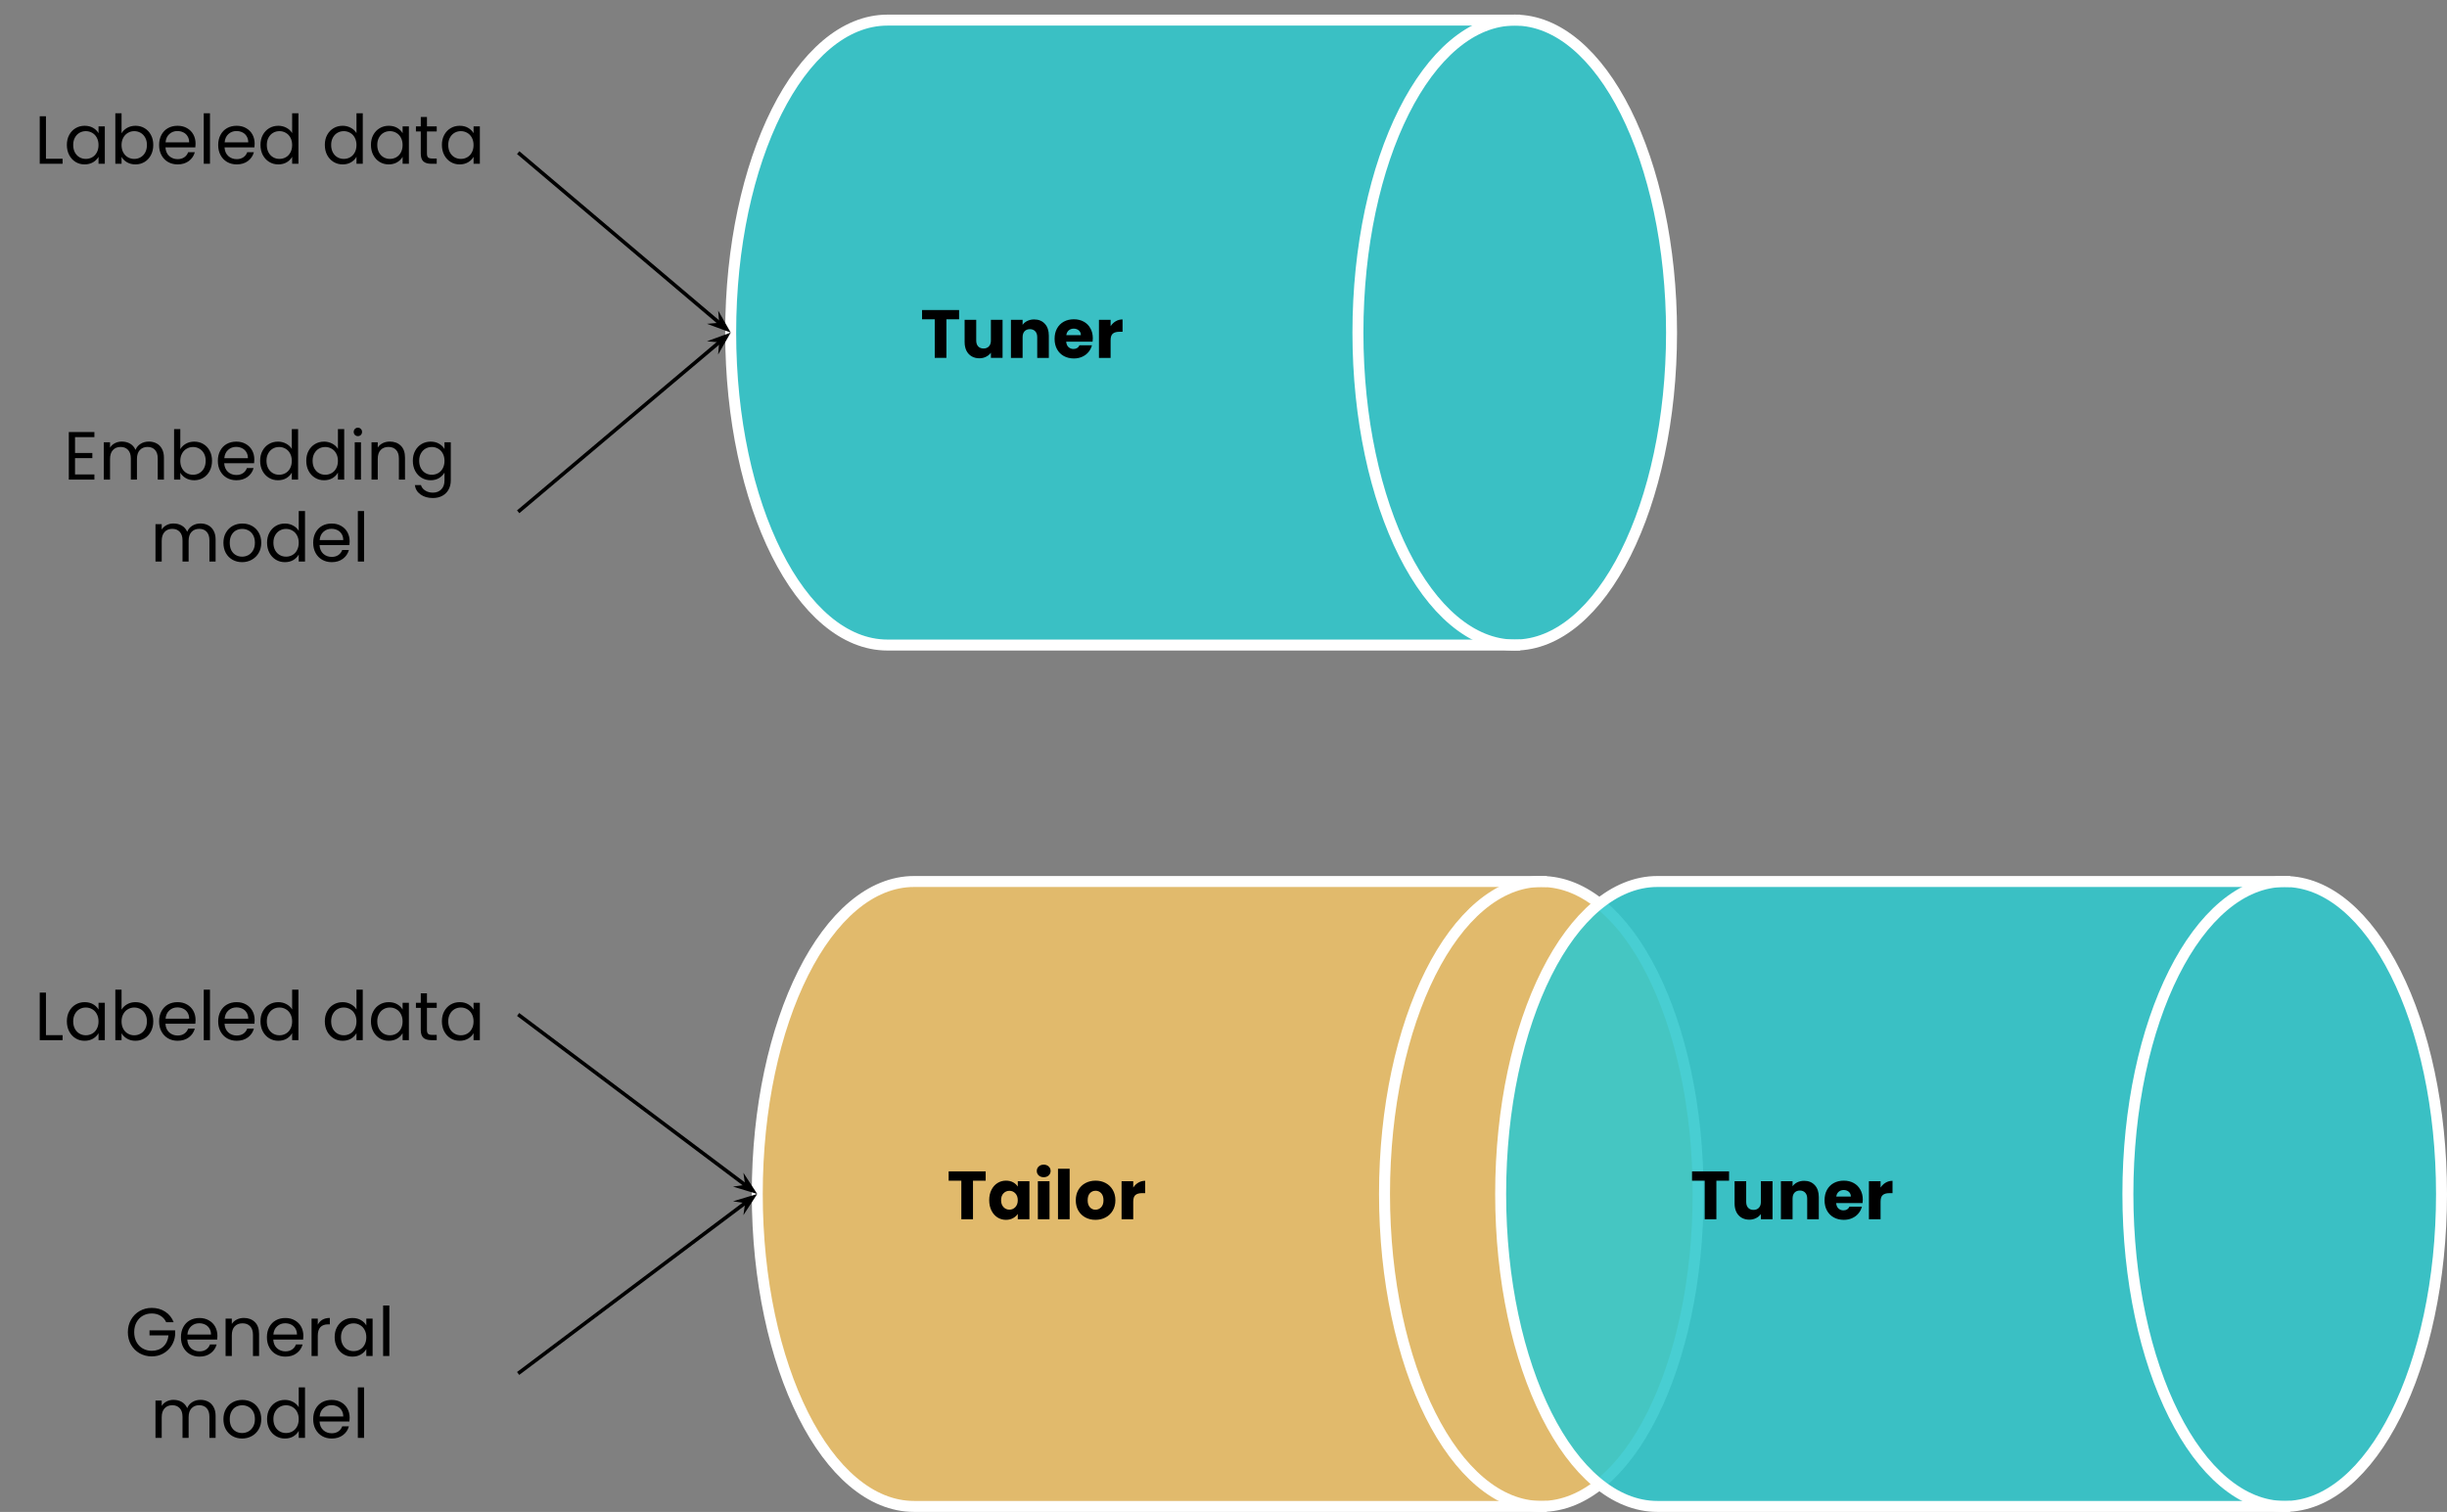 <?xml version="1.0" encoding="UTF-8" standalone="no"?>
<svg
   xmlns:dc="http://purl.org/dc/elements/1.1/"
   xmlns:cc="http://creativecommons.org/ns#"
   xmlns:rdf="http://www.w3.org/1999/02/22-rdf-syntax-ns#"
   xmlns:svg="http://www.w3.org/2000/svg"
   xmlns="http://www.w3.org/2000/svg"
   xmlns:sodipodi="http://sodipodi.sourceforge.net/DTD/sodipodi-0.dtd"
   xmlns:inkscape="http://www.inkscape.org/namespaces/inkscape"
   version="1.1"
   viewBox="0 0 669.115 413.489"
   stroke-miterlimit="10"
   id="svg213"
   sodipodi:docname="two-usecases.svg"
   width="669.115"
   height="413.49"
   style="fill:none;stroke:none;stroke-linecap:square;stroke-miterlimit:10"
   inkscape:version="0.92.5 (2060ec1f9f, 2020-04-08)">
  <rect x="0" y="0" width="669.115" height="413.489" fill="#808080" stroke="none"/>
  <defs
     id="defs217" />
  <sodipodi:namedview
     pagecolor="#ffffff"
     bordercolor="#666666"
     borderopacity="1"
     objecttolerance="10"
     gridtolerance="10"
     guidetolerance="10"
     inkscape:pageopacity="0"
     inkscape:pageshadow="2"
     inkscape:window-width="1848"
     inkscape:window-height="1016"
     id="namedview215"
     showgrid="false"
     inkscape:zoom="0.9071131"
     inkscape:cx="199.55566"
     inkscape:cy="6.1622767"
     inkscape:window-x="72"
     inkscape:window-y="27"
     inkscape:window-maximized="1"
     inkscape:current-layer="g211" />
  <clipPath
     id="p.0">
    <path
       d="M 0,0 H 814.961 V 1040.664 H 0 Z"
       id="path2"
       inkscape:connector-curvature="0"
       style="clip-rule:nonzero" />
  </clipPath>
  <g
     clip-path="url(#p.0)"
     id="g211"
     transform="translate(-10.657,-5.333)">
    <path
       d="M 0,0 H 814.961 V 1040.664 H 0 Z"
       id="path5"
       inkscape:connector-curvature="0"
       style="fill:#000000;fill-opacity:0;fill-rule:evenodd" />
    <path
       d="m 260.606,246.412 h 171.515 c 23.681,0 42.879,38.26 42.879,85.455 0,47.196 -19.198,85.455 -42.879,85.455 H 260.606 v 0 c -23.681,0 -42.879,-38.26 -42.879,-85.455 0,-47.196 19.198,-85.455 42.879,-85.455 z"
       id="path11"
       inkscape:connector-curvature="0"
       style="fill:#ffcc66;fill-opacity:0.76;fill-rule:evenodd" />
    <path
       d="m 432.121,417.322 c -23.681,0 -42.879,-38.26 -42.879,-85.455 0,-47.196 19.198,-85.455 42.879,-85.455"
       id="path13"
       inkscape:connector-curvature="0"
       style="fill:#000000;fill-opacity:0;fill-rule:evenodd" />
    <path
       d="m 260.606,246.412 h 171.515 c 23.681,0 42.879,38.26 42.879,85.455 0,47.196 -19.198,85.455 -42.879,85.455 H 260.606 v 0 c -23.681,0 -42.879,-38.26 -42.879,-85.455 0,-47.196 19.198,-85.455 42.879,-85.455 z"
       id="path15"
       inkscape:connector-curvature="0"
       style="fill:#000000;fill-opacity:0;fill-rule:evenodd" />
    <path
       d="m 432.121,417.322 c -23.681,0 -42.879,-38.26 -42.879,-85.455 0,-47.196 19.198,-85.455 42.879,-85.455"
       id="path17"
       inkscape:connector-curvature="0"
       style="fill-rule:evenodd;stroke:#ffffff;stroke-width:3;stroke-linecap:butt;stroke-linejoin:round" />
    <path
       d="m 260.606,246.412 h 171.515 c 23.681,0 42.879,38.26 42.879,85.455 0,47.196 -19.198,85.455 -42.879,85.455 H 260.606 v 0 c -23.681,0 -42.879,-38.26 -42.879,-85.455 0,-47.196 19.198,-85.455 42.879,-85.455 z"
       id="path19"
       inkscape:connector-curvature="0"
       style="fill-rule:evenodd;stroke:#ffffff;stroke-width:3;stroke-linecap:butt;stroke-linejoin:round" />
    <path
       d="m 280.184,325.693 v 2.547 h -3.469 v 10.547 h -3.188 V 328.24 H 270.059 v -2.547 z m 0.963,7.875 q 0,-1.609 0.609,-2.812 0.609,-1.219 1.656,-1.875 1.047,-0.656 2.328,-0.656 1.109,0 1.938,0.453 0.828,0.453 1.281,1.172 v -1.469 h 3.188 v 10.406 h -3.188 v -1.469 q -0.469,0.719 -1.312,1.172 -0.828,0.453 -1.922,0.453 -1.266,0 -2.312,-0.656 -1.047,-0.672 -1.656,-1.891 -0.609,-1.234 -0.609,-2.828 z m 7.812,0.016 q 0,-1.203 -0.672,-1.891 -0.656,-0.688 -1.609,-0.688 -0.953,0 -1.625,0.688 -0.656,0.672 -0.656,1.875 0,1.188 0.656,1.891 0.672,0.703 1.625,0.703 0.953,0 1.609,-0.688 0.672,-0.703 0.672,-1.891 z m 7.105,-6.297 q -0.844,0 -1.375,-0.484 -0.531,-0.5 -0.531,-1.219 0,-0.75 0.531,-1.234 0.531,-0.5 1.375,-0.5 0.812,0 1.344,0.5 0.531,0.484 0.531,1.234 0,0.719 -0.531,1.219 -0.531,0.484 -1.344,0.484 z m 1.578,1.094 v 10.406 h -3.188 v -10.406 z m 5.504,-3.406 v 13.812 h -3.188 v -13.812 z m 7.05,13.969 q -1.531,0 -2.75,-0.656 -1.219,-0.656 -1.922,-1.859 -0.703,-1.219 -0.703,-2.844 0,-1.609 0.703,-2.828 0.719,-1.219 1.953,-1.875 1.234,-0.656 2.766,-0.656 1.531,0 2.75,0.656 1.234,0.656 1.938,1.875 0.719,1.219 0.719,2.828 0,1.609 -0.719,2.828 -0.719,1.219 -1.969,1.875 -1.234,0.656 -2.766,0.656 z m 0,-2.766 q 0.922,0 1.562,-0.672 0.641,-0.672 0.641,-1.922 0,-1.25 -0.625,-1.922 -0.625,-0.672 -1.531,-0.672 -0.938,0 -1.562,0.672 -0.609,0.656 -0.609,1.922 0,1.25 0.609,1.922 0.609,0.672 1.516,0.672 z m 10.337,-6.062 q 0.562,-0.859 1.391,-1.344 0.844,-0.5 1.875,-0.5 v 3.375 h -0.875 q -1.188,0 -1.797,0.516 -0.594,0.5 -0.594,1.797 v 4.828 h -3.188 v -10.406 h 3.188 z"
       id="path21"
       inkscape:connector-curvature="0"
       style="fill:#000000;fill-rule:nonzero" />
    <path
       d="m 463.879,246.412 h 171.515 c 23.681,0 42.879,38.26 42.879,85.455 0,47.196 -19.198,85.455 -42.879,85.455 H 463.879 v 0 c -23.681,0 -42.879,-38.26 -42.879,-85.455 0,-47.196 19.198,-85.455 42.879,-85.455 z"
       id="path23"
       inkscape:connector-curvature="0"
       style="fill:#32c8cd;fill-opacity:0.888;fill-rule:evenodd" />
    <path
       d="m 635.394,417.322 c -23.681,0 -42.879,-38.26 -42.879,-85.455 0,-47.196 19.198,-85.455 42.879,-85.455"
       id="path25"
       inkscape:connector-curvature="0"
       style="fill:#000000;fill-opacity:0;fill-rule:evenodd" />
    <path
       d="m 463.879,246.412 h 171.515 c 23.681,0 42.879,38.26 42.879,85.455 0,47.196 -19.198,85.455 -42.879,85.455 H 463.879 v 0 c -23.681,0 -42.879,-38.26 -42.879,-85.455 0,-47.196 19.198,-85.455 42.879,-85.455 z"
       id="path27"
       inkscape:connector-curvature="0"
       style="fill:#000000;fill-opacity:0;fill-rule:evenodd" />
    <path
       d="m 635.394,417.322 c -23.681,0 -42.879,-38.26 -42.879,-85.455 0,-47.196 19.198,-85.455 42.879,-85.455"
       id="path29"
       inkscape:connector-curvature="0"
       style="fill-rule:evenodd;stroke:#ffffff;stroke-width:3;stroke-linecap:butt;stroke-linejoin:round" />
    <path
       d="m 463.879,246.412 h 171.515 c 23.681,0 42.879,38.26 42.879,85.455 0,47.196 -19.198,85.455 -42.879,85.455 H 463.879 v 0 c -23.681,0 -42.879,-38.26 -42.879,-85.455 0,-47.196 19.198,-85.455 42.879,-85.455 z"
       id="path31"
       inkscape:connector-curvature="0"
       style="fill-rule:evenodd;stroke:#ffffff;stroke-width:3;stroke-linecap:butt;stroke-linejoin:round" />
    <path
       d="m 483.457,325.693 v 2.547 h -3.469 v 10.547 h -3.188 V 328.24 h -3.469 v -2.547 z m 11.885,2.688 v 10.406 h -3.188 v -1.422 q -0.484,0.688 -1.328,1.109 -0.828,0.422 -1.828,0.422 -1.188,0 -2.109,-0.531 -0.906,-0.531 -1.422,-1.531 -0.5,-1.016 -0.5,-2.375 v -6.078 h 3.172 v 5.656 q 0,1.031 0.531,1.609 0.547,0.578 1.469,0.578 0.922,0 1.469,-0.578 0.547,-0.578 0.547,-1.609 v -5.656 z m 8.637,-0.109 q 1.828,0 2.922,1.188 1.094,1.172 1.094,3.25 v 6.078 h -3.172 v -5.656 q 0,-1.047 -0.547,-1.625 -0.547,-0.578 -1.453,-0.578 -0.922,0 -1.469,0.578 -0.531,0.578 -0.531,1.625 v 5.656 h -3.188 v -10.406 h 3.188 v 1.375 q 0.484,-0.688 1.297,-1.078 0.828,-0.406 1.859,-0.406 z m 16.043,5.141 q 0,0.453 -0.062,0.938 h -7.219 q 0.078,0.969 0.625,1.484 0.562,0.516 1.359,0.516 1.188,0 1.656,-1.016 h 3.406 q -0.266,1.031 -0.953,1.859 -0.672,0.812 -1.703,1.281 -1.031,0.469 -2.297,0.469 -1.531,0 -2.734,-0.656 -1.188,-0.656 -1.859,-1.859 -0.672,-1.219 -0.672,-2.844 0,-1.625 0.656,-2.828 0.672,-1.219 1.859,-1.875 1.203,-0.656 2.75,-0.656 1.516,0 2.688,0.641 1.172,0.625 1.828,1.812 0.672,1.172 0.672,2.734 z m -3.266,-0.844 q 0,-0.812 -0.562,-1.297 -0.562,-0.484 -1.391,-0.484 -0.812,0 -1.359,0.469 -0.547,0.453 -0.672,1.312 z m 8.133,-2.453 q 0.562,-0.859 1.391,-1.344 0.844,-0.5 1.875,-0.5 v 3.375 h -0.875 q -1.188,0 -1.797,0.516 -0.594,0.5 -0.594,1.797 v 4.828 h -3.188 v -10.406 h 3.188 z"
       id="path33"
       inkscape:connector-curvature="0"
       style="fill:#000000;fill-rule:nonzero" />
    <path
       d="m 253.336,10.833 h 171.515 c 23.681,0 42.879,38.26 42.879,85.455 0,47.196 -19.197,85.455 -42.879,85.455 h -171.515 v 0 c -23.681,0 -42.879,-38.26 -42.879,-85.455 0,-47.196 19.198,-85.455 42.879,-85.455 z"
       id="path65"
       inkscape:connector-curvature="0"
       style="fill:#32c8cd;fill-opacity:0.888;fill-rule:evenodd" />
    <path
       d="m 424.851,181.744 c -23.681,0 -42.879,-38.26 -42.879,-85.455 0,-47.196 19.197,-85.455 42.879,-85.455"
       id="path67"
       inkscape:connector-curvature="0"
       style="fill:#000000;fill-opacity:0;fill-rule:evenodd" />
    <path
       d="m 253.336,10.833 h 171.515 c 23.681,0 42.879,38.26 42.879,85.455 0,47.196 -19.197,85.455 -42.879,85.455 h -171.515 v 0 c -23.681,0 -42.879,-38.26 -42.879,-85.455 0,-47.196 19.198,-85.455 42.879,-85.455 z"
       id="path69"
       inkscape:connector-curvature="0"
       style="fill:#000000;fill-opacity:0;fill-rule:evenodd" />
    <path
       d="m 424.851,181.744 c -23.681,0 -42.879,-38.26 -42.879,-85.455 0,-47.196 19.197,-85.455 42.879,-85.455"
       id="path71"
       inkscape:connector-curvature="0"
       style="fill-rule:evenodd;stroke:#ffffff;stroke-width:3;stroke-linecap:butt;stroke-linejoin:round" />
    <path
       d="m 253.336,10.833 h 171.515 c 23.681,0 42.879,38.26 42.879,85.455 0,47.196 -19.197,85.455 -42.879,85.455 h -171.515 v 0 c -23.681,0 -42.879,-38.26 -42.879,-85.455 0,-47.196 19.198,-85.455 42.879,-85.455 z"
       id="path73"
       inkscape:connector-curvature="0"
       style="fill-rule:evenodd;stroke:#ffffff;stroke-width:3;stroke-linecap:butt;stroke-linejoin:round" />
    <path
       d="m 272.914,90.115 v 2.547 h -3.469 v 10.547 h -3.188 V 92.661 h -3.469 V 90.115 Z m 11.885,2.688 v 10.406 h -3.188 v -1.422 q -0.484,0.688 -1.328,1.109 -0.828,0.422 -1.828,0.422 -1.188,0 -2.109,-0.531 -0.906,-0.531 -1.422,-1.531 -0.5,-1.016 -0.5,-2.375 V 92.802 h 3.172 v 5.656 q 0,1.031 0.531,1.609 0.547,0.578 1.469,0.578 0.922,0 1.469,-0.578 0.547,-0.578 0.547,-1.609 v -5.656 z m 8.637,-0.109 q 1.828,0 2.922,1.188 1.094,1.172 1.094,3.25 v 6.078 h -3.172 v -5.656 q 0,-1.047 -0.547,-1.625 -0.547,-0.578 -1.453,-0.578 -0.922,0 -1.469,0.578 -0.531,0.578 -0.531,1.625 v 5.656 h -3.188 V 92.802 h 3.188 v 1.375 q 0.484,-0.688 1.297,-1.078 0.828,-0.406 1.859,-0.406 z m 16.043,5.141 q 0,0.453 -0.062,0.938 h -7.219 q 0.078,0.969 0.625,1.484 0.562,0.516 1.359,0.516 1.188,0 1.656,-1.016 h 3.406 q -0.266,1.031 -0.953,1.859 -0.672,0.812 -1.703,1.281 -1.031,0.469 -2.297,0.469 -1.531,0 -2.734,-0.656 -1.188,-0.656 -1.859,-1.859 -0.672,-1.219 -0.672,-2.844 0,-1.625 0.656,-2.828 0.672,-1.219 1.859,-1.875 1.203,-0.656 2.75,-0.656 1.516,0 2.688,0.641 1.172,0.625 1.828,1.812 0.672,1.172 0.672,2.734 z m -3.266,-0.844 q 0,-0.812 -0.562,-1.297 -0.562,-0.484 -1.391,-0.484 -0.812,0 -1.359,0.469 -0.547,0.453 -0.672,1.312 z m 8.133,-2.453 q 0.562,-0.859 1.391,-1.344 0.844,-0.5 1.875,-0.5 v 3.375 h -0.875 q -1.188,0 -1.797,0.516 -0.594,0.5 -0.594,1.797 v 4.828 h -3.188 V 92.802 h 3.188 z"
       id="path75"
       inkscape:connector-curvature="0"
       style="fill:#000000;fill-rule:nonzero" />
    <path
       d="M 10.657,6.834 H 152.736 V 79.968 H 10.657 Z"
       id="path77"
       inkscape:connector-curvature="0"
       style="fill:#000000;fill-opacity:0;fill-rule:evenodd" />
    <path
       d="m 23.225,48.746 h 4.547 v 1.375 h -6.25 v -13 h 1.703 z m 5.716,-3.781 q 0,-1.562 0.641,-2.734 0.641,-1.188 1.75,-1.844 1.109,-0.656 2.469,-0.656 1.344,0 2.328,0.578 0.984,0.578 1.469,1.453 V 39.902 h 1.719 v 10.219 h -1.719 v -1.906 q -0.5,0.906 -1.5,1.5 -1,0.578 -2.312,0.578 -1.375,0 -2.469,-0.672 -1.094,-0.672 -1.734,-1.875 -0.641,-1.219 -0.641,-2.781 z m 8.656,0.031 q 0,-1.156 -0.469,-2.016 -0.453,-0.859 -1.25,-1.312 -0.797,-0.469 -1.75,-0.469 -0.953,0 -1.734,0.453 -0.781,0.453 -1.25,1.312 -0.469,0.844 -0.469,2 0,1.188 0.469,2.062 0.469,0.859 1.25,1.312 0.781,0.453 1.734,0.453 0.953,0 1.75,-0.453 0.797,-0.453 1.25,-1.312 0.469,-0.875 0.469,-2.031 z m 6.299,-3.203 q 0.516,-0.906 1.516,-1.484 1.016,-0.578 2.297,-0.578 1.391,0 2.484,0.656 1.109,0.656 1.734,1.844 0.641,1.172 0.641,2.734 0,1.562 -0.641,2.781 -0.625,1.203 -1.734,1.875 -1.109,0.672 -2.484,0.672 -1.312,0 -2.312,-0.578 -1,-0.578 -1.5,-1.484 V 50.121 H 42.193 v -13.812 h 1.703 z m 6.938,3.172 q 0,-1.156 -0.469,-2 -0.469,-0.859 -1.266,-1.312 -0.781,-0.453 -1.734,-0.453 -0.938,0 -1.734,0.469 -0.797,0.453 -1.266,1.328 -0.469,0.859 -0.469,2 0,1.156 0.469,2.031 0.469,0.859 1.266,1.312 0.797,0.453 1.734,0.453 0.953,0 1.734,-0.453 0.797,-0.453 1.266,-1.312 0.469,-0.875 0.469,-2.062 z m 13.299,-0.344 q 0,0.484 -0.062,1.016 h -8.172 q 0.094,1.516 1.031,2.375 0.953,0.844 2.297,0.844 1.094,0 1.828,-0.516 0.75,-0.516 1.047,-1.375 h 1.828 q -0.406,1.484 -1.641,2.406 -1.234,0.922 -3.062,0.922 -1.453,0 -2.609,-0.656 -1.141,-0.656 -1.797,-1.859 -0.656,-1.203 -0.656,-2.781 0,-1.594 0.641,-2.781 0.641,-1.203 1.781,-1.844 1.141,-0.641 2.641,-0.641 1.453,0 2.562,0.641 1.125,0.625 1.734,1.734 0.609,1.109 0.609,2.516 z m -1.75,-0.359 q 0,-0.969 -0.438,-1.672 -0.422,-0.703 -1.172,-1.062 -0.734,-0.359 -1.625,-0.359 -1.281,0 -2.188,0.828 -0.906,0.812 -1.031,2.266 z m 5.692,-7.953 v 13.812 h -1.703 v -13.812 z m 12.214,8.312 q 0,0.484 -0.062,1.016 h -8.172 q 0.094,1.516 1.031,2.375 0.953,0.844 2.297,0.844 1.094,0 1.828,-0.516 0.75,-0.516 1.047,-1.375 h 1.828 q -0.406,1.484 -1.641,2.406 -1.234,0.922 -3.062,0.922 -1.453,0 -2.609,-0.656 -1.141,-0.656 -1.797,-1.859 -0.656,-1.203 -0.656,-2.781 0,-1.594 0.641,-2.781 0.641,-1.203 1.781,-1.844 1.141,-0.641 2.641,-0.641 1.453,0 2.562,0.641 1.125,0.625 1.734,1.734 0.609,1.109 0.609,2.516 z m -1.75,-0.359 q 0,-0.969 -0.438,-1.672 -0.422,-0.703 -1.172,-1.062 -0.734,-0.359 -1.625,-0.359 -1.281,0 -2.188,0.828 -0.906,0.812 -1.031,2.266 z m 3.348,0.703 q 0,-1.562 0.641,-2.734 0.641,-1.188 1.75,-1.844 1.109,-0.656 2.484,-0.656 1.188,0 2.219,0.547 1.031,0.547 1.562,1.453 V 36.309 h 1.719 v 13.812 h -1.719 v -1.922 q -0.5,0.922 -1.484,1.516 -0.984,0.578 -2.312,0.578 -1.359,0 -2.469,-0.672 -1.109,-0.672 -1.75,-1.875 -0.641,-1.219 -0.641,-2.781 z m 8.656,0.031 q 0,-1.156 -0.469,-2.016 -0.453,-0.859 -1.25,-1.312 -0.797,-0.469 -1.75,-0.469 -0.953,0 -1.734,0.453 -0.781,0.453 -1.25,1.312 -0.469,0.844 -0.469,2 0,1.188 0.469,2.062 0.469,0.859 1.25,1.312 0.781,0.453 1.734,0.453 0.953,0 1.75,-0.453 0.797,-0.453 1.25,-1.312 0.469,-0.875 0.469,-2.031 z m 8.937,-0.031 q 0,-1.562 0.641,-2.734 0.641,-1.188 1.75,-1.844 1.109,-0.656 2.484,-0.656 1.188,0 2.219,0.547 1.031,0.547 1.562,1.453 V 36.309 h 1.719 v 13.812 h -1.719 v -1.922 q -0.5,0.922 -1.484,1.516 -0.984,0.578 -2.312,0.578 -1.359,0 -2.469,-0.672 -1.109,-0.672 -1.75,-1.875 -0.641,-1.219 -0.641,-2.781 z m 8.656,0.031 q 0,-1.156 -0.469,-2.016 -0.453,-0.859 -1.25,-1.312 -0.797,-0.469 -1.75,-0.469 -0.953,0 -1.734,0.453 -0.781,0.453 -1.25,1.312 -0.469,0.844 -0.469,2 0,1.188 0.469,2.062 0.469,0.859 1.25,1.312 0.781,0.453 1.734,0.453 0.953,0 1.75,-0.453 0.797,-0.453 1.25,-1.312 0.469,-0.875 0.469,-2.031 z m 3.955,-0.031 q 0,-1.562 0.641,-2.734 0.641,-1.188 1.75,-1.844 1.109,-0.656 2.469,-0.656 1.344,0 2.328,0.578 0.984,0.578 1.469,1.453 V 39.902 h 1.719 v 10.219 h -1.719 v -1.906 q -0.5,0.906 -1.5,1.5 -1,0.578 -2.312,0.578 -1.375,0 -2.469,-0.672 -1.094,-0.672 -1.734,-1.875 -0.641,-1.219 -0.641,-2.781 z m 8.656,0.031 q 0,-1.156 -0.469,-2.016 -0.453,-0.859 -1.25,-1.312 -0.797,-0.469 -1.75,-0.469 -0.953,0 -1.734,0.453 -0.781,0.453 -1.25,1.312 -0.469,0.844 -0.469,2 0,1.188 0.469,2.062 0.469,0.859 1.25,1.312 0.781,0.453 1.734,0.453 0.953,0 1.75,-0.453 0.797,-0.453 1.25,-1.312 0.469,-0.875 0.469,-2.031 z m 6.659,-3.703 v 6.031 q 0,0.75 0.312,1.062 0.328,0.297 1.109,0.297 h 1.25 v 1.438 h -1.531 q -1.406,0 -2.125,-0.656 -0.703,-0.656 -0.703,-2.141 v -6.031 h -1.328 V 39.902 h 1.328 v -2.578 h 1.688 v 2.578 h 2.672 v 1.391 z m 4.088,3.672 q 0,-1.562 0.641,-2.734 0.641,-1.188 1.75,-1.844 1.109,-0.656 2.469,-0.656 1.344,0 2.328,0.578 0.984,0.578 1.469,1.453 V 39.902 h 1.719 v 10.219 h -1.719 v -1.906 q -0.5,0.906 -1.5,1.5 -1,0.578 -2.312,0.578 -1.375,0 -2.469,-0.672 -1.094,-0.672 -1.734,-1.875 -0.641,-1.219 -0.641,-2.781 z m 8.656,0.031 q 0,-1.156 -0.469,-2.016 -0.453,-0.859 -1.25,-1.312 -0.797,-0.469 -1.75,-0.469 -0.953,0 -1.734,0.453 -0.781,0.453 -1.25,1.312 -0.469,0.844 -0.469,2 0,1.188 0.469,2.062 0.469,0.859 1.25,1.312 0.781,0.453 1.734,0.453 0.953,0 1.75,-0.453 0.797,-0.453 1.25,-1.312 0.469,-0.875 0.469,-2.031 z"
       id="path79"
       inkscape:connector-curvature="0"
       style="fill:#000000;fill-rule:nonzero" />
    <path
       d="m 10.657,104.414 h 142.079 v 73.134 H 10.657 Z"
       id="path81"
       inkscape:connector-curvature="0"
       style="fill:#000000;fill-opacity:0;fill-rule:evenodd" />
    <path
       d="m 31.173,124.876 v 4.344 h 4.734 v 1.406 H 31.173 v 4.469 h 5.297 v 1.406 h -7 v -13.016 h 7 v 1.391 z m 20.164,1.219 q 1.188,0 2.125,0.5 0.938,0.484 1.469,1.484 0.547,0.984 0.547,2.391 v 6.031 h -1.688 v -5.781 q 0,-1.531 -0.75,-2.344 -0.75,-0.812 -2.047,-0.812 -1.312,0 -2.109,0.859 -0.781,0.844 -0.781,2.438 v 5.641 h -1.672 v -5.781 q 0,-1.531 -0.766,-2.344 -0.75,-0.812 -2.031,-0.812 -1.328,0 -2.109,0.859 -0.781,0.844 -0.781,2.438 v 5.641 H 39.04 v -10.219 h 1.703 v 1.469 q 0.5,-0.797 1.344,-1.219 0.844,-0.438 1.875,-0.438 1.297,0 2.281,0.578 0.984,0.578 1.469,1.688 0.438,-1.078 1.422,-1.672 0.984,-0.594 2.203,-0.594 z m 8.622,2.078 q 0.516,-0.906 1.516,-1.484 1.016,-0.578 2.297,-0.578 1.391,0 2.484,0.656 1.109,0.656 1.734,1.844 0.641,1.172 0.641,2.734 0,1.562 -0.641,2.781 -0.625,1.203 -1.734,1.875 -1.109,0.672 -2.484,0.672 -1.312,0 -2.312,-0.578 -1,-0.578 -1.5,-1.484 v 1.891 h -1.703 v -13.812 h 1.703 z m 6.938,3.172 q 0,-1.156 -0.469,-2 -0.469,-0.859 -1.266,-1.312 -0.781,-0.453 -1.734,-0.453 -0.938,0 -1.734,0.469 -0.797,0.453 -1.266,1.328 -0.469,0.859 -0.469,2 0,1.156 0.469,2.031 0.469,0.859 1.266,1.312 0.797,0.453 1.734,0.453 0.953,0 1.734,-0.453 0.797,-0.453 1.266,-1.312 0.469,-0.875 0.469,-2.062 z m 13.299,-0.344 q 0,0.484 -0.062,1.016 h -8.172 q 0.094,1.516 1.031,2.375 0.953,0.844 2.297,0.844 1.094,0 1.828,-0.516 0.75,-0.516 1.047,-1.375 h 1.828 q -0.406,1.484 -1.641,2.406 -1.234,0.922 -3.062,0.922 -1.453,0 -2.609,-0.656 -1.141,-0.656 -1.797,-1.859 -0.656,-1.203 -0.656,-2.781 0,-1.594 0.641,-2.781 0.641,-1.203 1.781,-1.844 1.141,-0.641 2.641,-0.641 1.453,0 2.562,0.641 1.125,0.625 1.734,1.734 0.609,1.109 0.609,2.516 z m -1.75,-0.359 q 0,-0.969 -0.438,-1.672 -0.422,-0.703 -1.172,-1.062 -0.734,-0.359 -1.625,-0.359 -1.281,0 -2.188,0.828 -0.906,0.812 -1.031,2.266 z m 3.348,0.703 q 0,-1.562 0.641,-2.734 0.641,-1.188 1.75,-1.844 1.109,-0.656 2.484,-0.656 1.188,0 2.219,0.547 1.031,0.547 1.562,1.453 v -5.422 h 1.719 v 13.812 h -1.719 v -1.922 q -0.5,0.922 -1.484,1.516 -0.984,0.578 -2.312,0.578 -1.359,0 -2.469,-0.672 -1.109,-0.672 -1.75,-1.875 -0.641,-1.219 -0.641,-2.781 z m 8.656,0.031 q 0,-1.156 -0.469,-2.016 -0.453,-0.859 -1.25,-1.312 -0.797,-0.469 -1.75,-0.469 -0.953,0 -1.734,0.453 -0.781,0.453 -1.25,1.312 -0.469,0.844 -0.469,2 0,1.188 0.469,2.062 0.469,0.859 1.25,1.312 0.781,0.453 1.734,0.453 0.953,0 1.75,-0.453 0.797,-0.453 1.25,-1.312 0.469,-0.875 0.469,-2.031 z m 3.955,-0.031 q 0,-1.562 0.641,-2.734 0.641,-1.188 1.75,-1.844 1.109,-0.656 2.484,-0.656 1.187,0 2.219,0.547 1.031,0.547 1.562,1.453 v -5.422 h 1.719 v 13.812 H 103.062 v -1.922 q -0.5,0.922 -1.484,1.516 -0.984,0.578 -2.313,0.578 -1.359,0 -2.469,-0.672 -1.109,-0.672 -1.75,-1.875 -0.641,-1.219 -0.641,-2.781 z m 8.656,0.031 q 0,-1.156 -0.469,-2.016 -0.453,-0.859 -1.25,-1.312 -0.797,-0.469 -1.75,-0.469 -0.953,0 -1.734,0.453 -0.781,0.453 -1.25,1.312 -0.469,0.844 -0.469,2 0,1.188 0.469,2.062 0.469,0.859 1.25,1.312 0.781,0.453 1.734,0.453 0.953,0 1.75,-0.453 0.797,-0.453 1.25,-1.312 0.469,-0.875 0.469,-2.031 z m 5.471,-6.766 q -0.484,0 -0.828,-0.328 -0.328,-0.344 -0.328,-0.828 0,-0.484 0.328,-0.812 0.344,-0.344 0.828,-0.344 0.469,0 0.797,0.344 0.328,0.328 0.328,0.812 0,0.484 -0.328,0.828 -0.328,0.328 -0.797,0.328 z m 0.828,1.672 v 10.219 h -1.703 v -10.219 z m 7.871,-0.188 q 1.859,0 3.016,1.125 1.156,1.125 1.156,3.25 v 6.031 h -1.672 v -5.781 q 0,-1.531 -0.766,-2.344 -0.766,-0.812 -2.094,-0.812 -1.344,0 -2.141,0.844 -0.781,0.844 -0.781,2.438 v 5.656 h -1.703 v -10.219 h 1.703 v 1.453 q 0.5,-0.781 1.359,-1.203 0.875,-0.438 1.922,-0.438 z m 11.174,0.016 q 1.328,0 2.312,0.578 1,0.578 1.484,1.453 v -1.859 h 1.719 v 10.438 q 0,1.406 -0.594,2.5 -0.594,1.094 -1.703,1.703 -1.109,0.609 -2.594,0.609 -2.016,0 -3.359,-0.953 -1.344,-0.938 -1.578,-2.578 h 1.672 q 0.281,0.922 1.156,1.484 0.891,0.578 2.109,0.578 1.406,0 2.281,-0.875 0.891,-0.875 0.891,-2.469 v -2.141 q -0.5,0.891 -1.484,1.5 -0.984,0.594 -2.312,0.594 -1.359,0 -2.469,-0.672 -1.109,-0.672 -1.75,-1.875 -0.641,-1.219 -0.641,-2.781 0,-1.562 0.641,-2.734 0.641,-1.188 1.75,-1.844 1.109,-0.656 2.469,-0.656 z m 3.797,5.266 q 0,-1.156 -0.469,-2.016 -0.453,-0.859 -1.25,-1.312 -0.797,-0.469 -1.75,-0.469 -0.953,0 -1.734,0.453 -0.781,0.453 -1.25,1.312 -0.469,0.844 -0.469,2 0,1.188 0.469,2.062 0.469,0.859 1.25,1.312 0.781,0.453 1.734,0.453 0.953,0 1.75,-0.453 0.797,-0.453 1.25,-1.312 0.469,-0.875 0.469,-2.031 z"
       id="path83"
       inkscape:connector-curvature="0"
       style="fill:#000000;fill-rule:nonzero" />
    <path
       d="m 65.469,148.495 q 1.188,0 2.125,0.5 0.938,0.484 1.469,1.484 0.547,0.984 0.547,2.391 v 6.031 h -1.688 v -5.781 q 0,-1.531 -0.75,-2.344 -0.75,-0.812 -2.047,-0.812 -1.312,0 -2.109,0.859 -0.781,0.844 -0.781,2.438 v 5.641 h -1.672 v -5.781 q 0,-1.531 -0.766,-2.344 -0.75,-0.812 -2.031,-0.812 -1.328,0 -2.109,0.859 -0.781,0.844 -0.781,2.438 v 5.641 h -1.703 v -10.219 h 1.703 v 1.469 q 0.5,-0.797 1.344,-1.219 0.844,-0.438 1.875,-0.438 1.297,0 2.281,0.578 0.984,0.578 1.469,1.688 0.438,-1.078 1.422,-1.672 0.984,-0.594 2.203,-0.594 z m 11.372,10.578 q -1.438,0 -2.609,-0.656 -1.156,-0.656 -1.828,-1.859 -0.656,-1.203 -0.656,-2.781 0,-1.578 0.688,-2.781 0.688,-1.203 1.859,-1.844 1.172,-0.641 2.625,-0.641 1.453,0 2.625,0.641 1.188,0.641 1.859,1.844 0.688,1.188 0.688,2.781 0,1.578 -0.703,2.781 -0.703,1.203 -1.906,1.859 -1.188,0.656 -2.641,0.656 z m 0,-1.5 q 0.922,0 1.719,-0.422 0.797,-0.438 1.297,-1.297 0.5,-0.859 0.5,-2.078 0,-1.234 -0.484,-2.094 -0.484,-0.859 -1.281,-1.281 -0.781,-0.422 -1.688,-0.422 -0.938,0 -1.719,0.422 -0.766,0.422 -1.234,1.281 -0.469,0.859 -0.469,2.094 0,1.25 0.453,2.109 0.469,0.844 1.234,1.266 0.766,0.422 1.672,0.422 z m 6.846,-3.828 q 0,-1.562 0.641,-2.734 0.641,-1.188 1.75,-1.844 1.109,-0.656 2.484,-0.656 1.188,0 2.219,0.547 1.031,0.547 1.562,1.453 v -5.422 h 1.719 v 13.812 h -1.719 v -1.922 q -0.5,0.922 -1.484,1.516 -0.984,0.578 -2.312,0.578 -1.359,0 -2.469,-0.672 -1.109,-0.672 -1.75,-1.875 -0.641,-1.219 -0.641,-2.781 z m 8.656,0.031 q 0,-1.156 -0.469,-2.016 -0.453,-0.859 -1.25,-1.312 -0.797,-0.469 -1.75,-0.469 -0.953,0 -1.734,0.453 -0.781,0.453 -1.25,1.312 -0.469,0.844 -0.469,2 0,1.188 0.469,2.062 0.469,0.859 1.25,1.312 0.781,0.453 1.734,0.453 0.953,0 1.75,-0.453 0.797,-0.453 1.25,-1.312 0.469,-0.875 0.469,-2.031 z m 13.924,-0.375 q 0,0.484 -0.062,1.016 h -8.172 q 0.094,1.516 1.031,2.375 0.953,0.844 2.297,0.844 1.094,0 1.828,-0.516 0.75,-0.516 1.047,-1.375 h 1.828 q -0.406,1.484 -1.641,2.406 -1.234,0.922 -3.062,0.922 -1.453,0 -2.609,-0.656 -1.141,-0.656 -1.797,-1.859 -0.656,-1.203 -0.656,-2.781 0,-1.594 0.641,-2.781 0.641,-1.203 1.781,-1.844 1.141,-0.641 2.641,-0.641 1.453,0 2.562,0.641 1.125,0.625 1.734,1.734 0.609,1.109 0.609,2.516 z m -1.75,-0.359 q 0,-0.969 -0.438,-1.672 -0.422,-0.703 -1.172,-1.062 -0.734,-0.359 -1.625,-0.359 -1.281,0 -2.188,0.828 -0.906,0.812 -1.031,2.266 z m 5.692,-7.953 v 13.812 h -1.703 v -13.812 z"
       id="path85"
       inkscape:connector-curvature="0"
       style="fill:#000000;fill-rule:nonzero" />
    <path
       d="m 10.657,246.51 h 142.079 v 73.134 H 10.657 Z"
       id="path87"
       inkscape:connector-curvature="0"
       style="fill:#000000;fill-opacity:0;fill-rule:evenodd" />
    <path
       d="m 23.225,288.422 h 4.547 v 1.375 h -6.25 v -13 h 1.703 z m 5.716,-3.781 q 0,-1.562 0.641,-2.734 0.641,-1.188 1.75,-1.844 1.109,-0.656 2.469,-0.656 1.344,0 2.328,0.578 0.984,0.578 1.469,1.453 v -1.859 h 1.719 v 10.219 h -1.719 v -1.906 q -0.5,0.906 -1.5,1.5 -1,0.578 -2.312,0.578 -1.375,0 -2.469,-0.672 -1.094,-0.672 -1.734,-1.875 -0.641,-1.219 -0.641,-2.781 z m 8.656,0.031 q 0,-1.156 -0.469,-2.016 -0.453,-0.859 -1.25,-1.312 -0.797,-0.469 -1.75,-0.469 -0.953,0 -1.734,0.453 -0.781,0.453 -1.25,1.312 -0.469,0.844 -0.469,2 0,1.188 0.469,2.062 0.469,0.859 1.25,1.312 0.781,0.453 1.734,0.453 0.953,0 1.75,-0.453 0.797,-0.453 1.25,-1.312 0.469,-0.875 0.469,-2.031 z m 6.299,-3.203 q 0.516,-0.906 1.516,-1.484 1.016,-0.578 2.297,-0.578 1.391,0 2.484,0.656 1.109,0.656 1.734,1.844 0.641,1.172 0.641,2.734 0,1.562 -0.641,2.781 -0.625,1.203 -1.734,1.875 -1.109,0.672 -2.484,0.672 -1.312,0 -2.312,-0.578 -1,-0.578 -1.5,-1.484 v 1.891 H 42.193 v -13.812 h 1.703 z m 6.938,3.172 q 0,-1.156 -0.469,-2 -0.469,-0.859 -1.266,-1.312 -0.781,-0.453 -1.734,-0.453 -0.938,0 -1.734,0.469 -0.797,0.453 -1.266,1.328 -0.469,0.859 -0.469,2 0,1.156 0.469,2.031 0.469,0.859 1.266,1.312 0.797,0.453 1.734,0.453 0.953,0 1.734,-0.453 0.797,-0.453 1.266,-1.312 0.469,-0.875 0.469,-2.062 z m 13.299,-0.344 q 0,0.484 -0.062,1.016 h -8.172 q 0.094,1.516 1.031,2.375 0.953,0.844 2.297,0.844 1.094,0 1.828,-0.516 0.75,-0.516 1.047,-1.375 h 1.828 q -0.406,1.484 -1.641,2.406 -1.234,0.922 -3.062,0.922 -1.453,0 -2.609,-0.656 -1.141,-0.656 -1.797,-1.859 -0.656,-1.203 -0.656,-2.781 0,-1.594 0.641,-2.781 0.641,-1.203 1.781,-1.844 1.141,-0.641 2.641,-0.641 1.453,0 2.562,0.641 1.125,0.625 1.734,1.734 0.609,1.109 0.609,2.516 z m -1.75,-0.359 q 0,-0.969 -0.438,-1.672 -0.422,-0.703 -1.172,-1.062 -0.734,-0.359 -1.625,-0.359 -1.281,0 -2.188,0.828 -0.906,0.812 -1.031,2.266 z m 5.692,-7.953 v 13.812 h -1.703 v -13.812 z m 12.214,8.312 q 0,0.484 -0.062,1.016 h -8.172 q 0.094,1.516 1.031,2.375 0.953,0.844 2.297,0.844 1.094,0 1.828,-0.516 0.75,-0.516 1.047,-1.375 h 1.828 q -0.406,1.484 -1.641,2.406 -1.234,0.922 -3.062,0.922 -1.453,0 -2.609,-0.656 -1.141,-0.656 -1.797,-1.859 -0.656,-1.203 -0.656,-2.781 0,-1.594 0.641,-2.781 0.641,-1.203 1.781,-1.844 1.141,-0.641 2.641,-0.641 1.453,0 2.562,0.641 1.125,0.625 1.734,1.734 0.609,1.109 0.609,2.516 z m -1.75,-0.359 q 0,-0.969 -0.438,-1.672 -0.422,-0.703 -1.172,-1.062 -0.734,-0.359 -1.625,-0.359 -1.281,0 -2.188,0.828 -0.906,0.812 -1.031,2.266 z m 3.348,0.703 q 0,-1.562 0.641,-2.734 0.641,-1.188 1.75,-1.844 1.109,-0.656 2.484,-0.656 1.188,0 2.219,0.547 1.031,0.547 1.562,1.453 v -5.422 h 1.719 v 13.812 h -1.719 v -1.922 q -0.5,0.922 -1.484,1.516 -0.984,0.578 -2.312,0.578 -1.359,0 -2.469,-0.672 -1.109,-0.672 -1.75,-1.875 -0.641,-1.219 -0.641,-2.781 z m 8.656,0.031 q 0,-1.156 -0.469,-2.016 -0.453,-0.859 -1.25,-1.312 -0.797,-0.469 -1.75,-0.469 -0.953,0 -1.734,0.453 -0.781,0.453 -1.25,1.312 -0.469,0.844 -0.469,2 0,1.188 0.469,2.062 0.469,0.859 1.25,1.312 0.781,0.453 1.734,0.453 0.953,0 1.75,-0.453 0.797,-0.453 1.25,-1.312 0.469,-0.875 0.469,-2.031 z m 8.937,-0.031 q 0,-1.562 0.641,-2.734 0.641,-1.188 1.75,-1.844 1.109,-0.656 2.484,-0.656 1.188,0 2.219,0.547 1.031,0.547 1.562,1.453 v -5.422 h 1.719 v 13.812 h -1.719 v -1.922 q -0.5,0.922 -1.484,1.516 -0.984,0.578 -2.312,0.578 -1.359,0 -2.469,-0.672 -1.109,-0.672 -1.75,-1.875 -0.641,-1.219 -0.641,-2.781 z m 8.656,0.031 q 0,-1.156 -0.469,-2.016 -0.453,-0.859 -1.25,-1.312 -0.797,-0.469 -1.75,-0.469 -0.953,0 -1.734,0.453 -0.781,0.453 -1.25,1.312 -0.469,0.844 -0.469,2 0,1.188 0.469,2.062 0.469,0.859 1.25,1.312 0.781,0.453 1.734,0.453 0.953,0 1.75,-0.453 0.797,-0.453 1.25,-1.312 0.469,-0.875 0.469,-2.031 z m 3.955,-0.031 q 0,-1.562 0.641,-2.734 0.641,-1.188 1.75,-1.844 1.109,-0.656 2.469,-0.656 1.344,0 2.328,0.578 0.984,0.578 1.469,1.453 v -1.859 h 1.719 v 10.219 h -1.719 v -1.906 q -0.5,0.906 -1.5,1.5 -1,0.578 -2.312,0.578 -1.375,0 -2.469,-0.672 -1.094,-0.672 -1.734,-1.875 -0.641,-1.219 -0.641,-2.781 z m 8.656,0.031 q 0,-1.156 -0.469,-2.016 -0.453,-0.859 -1.25,-1.312 -0.797,-0.469 -1.75,-0.469 -0.953,0 -1.734,0.453 -0.781,0.453 -1.25,1.312 -0.469,0.844 -0.469,2 0,1.188 0.469,2.062 0.469,0.859 1.25,1.312 0.781,0.453 1.734,0.453 0.953,0 1.75,-0.453 0.797,-0.453 1.25,-1.312 0.469,-0.875 0.469,-2.031 z m 6.659,-3.703 v 6.031 q 0,0.75 0.312,1.062 0.328,0.297 1.109,0.297 h 1.25 v 1.438 h -1.531 q -1.406,0 -2.125,-0.656 -0.703,-0.656 -0.703,-2.141 v -6.031 h -1.328 v -1.391 h 1.328 v -2.578 h 1.688 v 2.578 h 2.672 v 1.391 z m 4.088,3.672 q 0,-1.562 0.641,-2.734 0.641,-1.188 1.75,-1.844 1.109,-0.656 2.469,-0.656 1.344,0 2.328,0.578 0.984,0.578 1.469,1.453 v -1.859 h 1.719 v 10.219 h -1.719 v -1.906 q -0.5,0.906 -1.5,1.5 -1,0.578 -2.312,0.578 -1.375,0 -2.469,-0.672 -1.094,-0.672 -1.734,-1.875 -0.641,-1.219 -0.641,-2.781 z m 8.656,0.031 q 0,-1.156 -0.469,-2.016 -0.453,-0.859 -1.25,-1.312 -0.797,-0.469 -1.75,-0.469 -0.953,0 -1.734,0.453 -0.781,0.453 -1.25,1.312 -0.469,0.844 -0.469,2 0,1.188 0.469,2.062 0.469,0.859 1.25,1.312 0.781,0.453 1.734,0.453 0.953,0 1.75,-0.453 0.797,-0.453 1.25,-1.312 0.469,-0.875 0.469,-2.031 z"
       id="path89"
       inkscape:connector-curvature="0"
       style="fill:#000000;fill-rule:nonzero" />
    <path
       d="m 10.657,344.09 h 142.079 v 73.134 H 10.657 Z"
       id="path91"
       inkscape:connector-curvature="0"
       style="fill:#000000;fill-opacity:0;fill-rule:evenodd" />
    <path
       d="m 56.104,366.943 q -0.531,-1.141 -1.562,-1.766 -1.031,-0.625 -2.391,-0.625 -1.359,0 -2.453,0.625 -1.094,0.625 -1.719,1.797 -0.625,1.156 -0.625,2.688 0,1.531 0.625,2.688 0.625,1.156 1.719,1.781 1.094,0.625 2.453,0.625 1.906,0 3.141,-1.125 1.234,-1.141 1.438,-3.094 h -5.188 v -1.375 h 7 v 1.312 q -0.156,1.594 -1.016,2.938 -0.859,1.328 -2.266,2.109 -1.391,0.766 -3.109,0.766 -1.812,0 -3.312,-0.844 -1.484,-0.844 -2.359,-2.359 -0.859,-1.516 -0.859,-3.422 0,-1.891 0.859,-3.406 0.875,-1.531 2.359,-2.375 1.5,-0.859 3.312,-0.859 2.078,0 3.672,1.031 1.594,1.031 2.328,2.891 z m 13.999,3.734 q 0,0.484 -0.062,1.016 h -8.172 q 0.094,1.516 1.031,2.375 0.953,0.844 2.297,0.844 1.094,0 1.828,-0.516 0.75,-0.516 1.047,-1.375 h 1.828 q -0.406,1.484 -1.641,2.406 -1.234,0.922 -3.062,0.922 -1.453,0 -2.609,-0.656 -1.141,-0.656 -1.797,-1.859 -0.656,-1.203 -0.656,-2.781 0,-1.594 0.641,-2.781 0.641,-1.203 1.781,-1.844 1.141,-0.641 2.641,-0.641 1.453,0 2.562,0.641 1.125,0.625 1.734,1.734 0.609,1.109 0.609,2.516 z m -1.75,-0.359 q 0,-0.969 -0.438,-1.672 -0.422,-0.703 -1.172,-1.062 -0.734,-0.359 -1.625,-0.359 -1.281,0 -2.188,0.828 -0.906,0.812 -1.031,2.266 z m 8.973,-4.547 q 1.859,0 3.016,1.125 1.156,1.125 1.156,3.25 v 6.031 h -1.672 v -5.781 q 0,-1.531 -0.766,-2.344 -0.766,-0.812 -2.094,-0.812 -1.344,0 -2.141,0.844 -0.781,0.844 -0.781,2.438 v 5.656 h -1.703 v -10.219 h 1.703 v 1.453 q 0.5,-0.781 1.359,-1.203 0.875,-0.438 1.922,-0.438 z m 16.284,4.906 q 0,0.484 -0.062,1.016 h -8.172 q 0.094,1.516 1.031,2.375 0.953,0.844 2.297,0.844 1.094,0 1.828,-0.516 0.75,-0.516 1.047,-1.375 h 1.828 q -0.406,1.484 -1.641,2.406 -1.234,0.922 -3.062,0.922 -1.453,0 -2.609,-0.656 -1.141,-0.656 -1.797,-1.859 -0.656,-1.203 -0.656,-2.781 0,-1.594 0.641,-2.781 0.641,-1.203 1.781,-1.844 1.141,-0.641 2.641,-0.641 1.453,0 2.562,0.641 1.125,0.625 1.734,1.734 0.609,1.109 0.609,2.516 z m -1.75,-0.359 q 0,-0.969 -0.438,-1.672 -0.422,-0.703 -1.172,-1.062 -0.734,-0.359 -1.625,-0.359 -1.281,0 -2.188,0.828 -0.906,0.812 -1.031,2.266 z m 5.692,-2.703 q 0.438,-0.875 1.266,-1.359 0.844,-0.484 2.031,-0.484 v 1.75 h -0.453 q -2.844,0 -2.844,3.094 v 5.562 h -1.703 v -10.219 h 1.703 z m 4.615,3.406 q 0,-1.562 0.641,-2.734 0.641,-1.188 1.75,-1.844 1.109,-0.656 2.469,-0.656 1.344,0 2.328,0.578 0.984,0.578 1.469,1.453 v -1.859 h 1.719 v 10.219 H 110.823 v -1.906 q -0.5,0.906 -1.5,1.5 -1,0.578 -2.312,0.578 -1.375,0 -2.469,-0.672 -1.094,-0.672 -1.734,-1.875 -0.641,-1.219 -0.641,-2.781 z m 8.656,0.031 q 0,-1.156 -0.469,-2.016 -0.453,-0.859 -1.25,-1.312 -0.797,-0.469 -1.75,-0.469 -0.953,0 -1.734,0.453 -0.781,0.453 -1.25,1.312 -0.469,0.844 -0.469,2 0,1.188 0.469,2.062 0.469,0.859 1.25,1.312 0.781,0.453 1.734,0.453 0.953,0 1.75,-0.453 0.797,-0.453 1.25,-1.312 0.469,-0.875 0.469,-2.031 z m 6.299,-8.688 v 13.812 h -1.703 v -13.812 z"
       id="path93"
       inkscape:connector-curvature="0"
       style="fill:#000000;fill-rule:nonzero" />
    <path
       d="m 65.469,388.171 q 1.188,0 2.125,0.5 0.938,0.484 1.469,1.484 0.547,0.984 0.547,2.391 v 6.031 h -1.688 v -5.781 q 0,-1.531 -0.75,-2.344 -0.75,-0.812 -2.047,-0.812 -1.312,0 -2.109,0.859 -0.781,0.844 -0.781,2.438 v 5.641 h -1.672 v -5.781 q 0,-1.531 -0.766,-2.344 -0.75,-0.812 -2.031,-0.812 -1.328,0 -2.109,0.859 -0.781,0.844 -0.781,2.438 v 5.641 h -1.703 v -10.219 h 1.703 v 1.469 q 0.5,-0.797 1.344,-1.219 0.844,-0.438 1.875,-0.438 1.297,0 2.281,0.578 0.984,0.578 1.469,1.688 0.438,-1.078 1.422,-1.672 0.984,-0.594 2.203,-0.594 z m 11.372,10.578 q -1.438,0 -2.609,-0.656 -1.156,-0.656 -1.828,-1.859 -0.656,-1.203 -0.656,-2.781 0,-1.578 0.688,-2.781 0.688,-1.203 1.859,-1.844 1.172,-0.641 2.625,-0.641 1.453,0 2.625,0.641 1.188,0.641 1.859,1.844 0.688,1.188 0.688,2.781 0,1.578 -0.703,2.781 -0.703,1.203 -1.906,1.859 -1.188,0.656 -2.641,0.656 z m 0,-1.5 q 0.922,0 1.719,-0.422 0.797,-0.438 1.297,-1.297 0.5,-0.859 0.5,-2.078 0,-1.234 -0.484,-2.094 -0.484,-0.859 -1.281,-1.281 -0.781,-0.422 -1.688,-0.422 -0.938,0 -1.719,0.422 -0.766,0.422 -1.234,1.281 -0.469,0.859 -0.469,2.094 0,1.25 0.453,2.109 0.469,0.844 1.234,1.266 0.766,0.422 1.672,0.422 z m 6.846,-3.828 q 0,-1.562 0.641,-2.734 0.641,-1.188 1.75,-1.844 1.109,-0.656 2.484,-0.656 1.188,0 2.219,0.547 1.031,0.547 1.562,1.453 v -5.422 h 1.719 v 13.812 h -1.719 v -1.922 q -0.5,0.922 -1.484,1.516 -0.984,0.578 -2.312,0.578 -1.359,0 -2.469,-0.672 -1.109,-0.672 -1.75,-1.875 -0.641,-1.219 -0.641,-2.781 z m 8.656,0.031 q 0,-1.156 -0.469,-2.016 -0.453,-0.859 -1.25,-1.312 -0.797,-0.469 -1.75,-0.469 -0.953,0 -1.734,0.453 -0.781,0.453 -1.25,1.312 -0.469,0.844 -0.469,2 0,1.188 0.469,2.062 0.469,0.859 1.25,1.312 0.781,0.453 1.734,0.453 0.953,0 1.75,-0.453 0.797,-0.453 1.25,-1.312 0.469,-0.875 0.469,-2.031 z m 13.924,-0.375 q 0,0.484 -0.062,1.016 h -8.172 q 0.094,1.516 1.031,2.375 0.953,0.844 2.297,0.844 1.094,0 1.828,-0.516 0.75,-0.516 1.047,-1.375 h 1.828 q -0.406,1.484 -1.641,2.406 -1.234,0.922 -3.062,0.922 -1.453,0 -2.609,-0.656 -1.141,-0.656 -1.797,-1.859 -0.656,-1.203 -0.656,-2.781 0,-1.594 0.641,-2.781 0.641,-1.203 1.781,-1.844 1.141,-0.641 2.641,-0.641 1.453,0 2.562,0.641 1.125,0.625 1.734,1.734 0.609,1.109 0.609,2.516 z m -1.75,-0.359 q 0,-0.969 -0.438,-1.672 -0.422,-0.703 -1.172,-1.062 -0.734,-0.359 -1.625,-0.359 -1.281,0 -2.188,0.828 -0.906,0.812 -1.031,2.266 z m 5.692,-7.953 v 13.812 h -1.703 v -13.812 z"
       id="path95"
       inkscape:connector-curvature="0"
       style="fill:#000000;fill-rule:nonzero" />
    <path
       d="m 152.736,47.401 57.732,48.882"
       id="path121"
       inkscape:connector-curvature="0"
       style="fill:#000000;fill-opacity:0;fill-rule:evenodd" />
    <path
       d="m 152.736,47.401 55.117,46.667"
       id="path123"
       inkscape:connector-curvature="0"
       style="fill-rule:evenodd;stroke:#000000;stroke-width:1;stroke-linecap:butt;stroke-linejoin:round" />
    <path
       d="m 207.853,94.069 -1.585,0.132 3.085,1.138 -1.631,-2.855 z"
       id="path125"
       inkscape:connector-curvature="0"
       style="fill:#000000;fill-rule:evenodd;stroke:#000000;stroke-width:1;stroke-linecap:butt" />
    <path
       d="M 152.736,144.981 210.469,96.288"
       id="path137"
       inkscape:connector-curvature="0"
       style="fill:#000000;fill-opacity:0;fill-rule:evenodd" />
    <path
       d="M 152.736,144.981 207.849,98.498"
       id="path139"
       inkscape:connector-curvature="0"
       style="fill-rule:evenodd;stroke:#000000;stroke-width:1;stroke-linecap:butt;stroke-linejoin:round" />
    <path
       d="m 207.849,98.498 -0.135,1.585 1.637,-2.852 -3.087,1.132 z"
       id="path141"
       inkscape:connector-curvature="0"
       style="fill:#000000;fill-rule:evenodd;stroke:#000000;stroke-width:1;stroke-linecap:butt" />
    <path
       d="m 152.736,283.077 64.976,48.787"
       id="path143"
       inkscape:connector-curvature="0"
       style="fill:#000000;fill-opacity:0;fill-rule:evenodd" />
    <path
       d="m 152.736,283.077 62.236,46.73"
       id="path145"
       inkscape:connector-curvature="0"
       style="fill-rule:evenodd;stroke:#000000;stroke-width:1;stroke-linecap:butt;stroke-linejoin:round" />
    <path
       d="m 214.972,329.807 -1.575,0.224 3.146,0.956 -1.796,-2.755 z"
       id="path147"
       inkscape:connector-curvature="0"
       style="fill:#000000;fill-rule:evenodd;stroke:#000000;stroke-width:1;stroke-linecap:butt" />
    <path
       d="M 152.736,380.657 217.713,331.87"
       id="path149"
       inkscape:connector-curvature="0"
       style="fill:#000000;fill-opacity:0;fill-rule:evenodd" />
    <path
       d="m 152.736,380.657 62.236,-46.73"
       id="path151"
       inkscape:connector-curvature="0"
       style="fill-rule:evenodd;stroke:#000000;stroke-width:1;stroke-linecap:butt;stroke-linejoin:round" />
    <path
       d="m 214.972,333.927 -0.224,1.575 1.796,-2.754 -3.146,0.956 z"
       id="path153"
       inkscape:connector-curvature="0"
       style="fill:#000000;fill-rule:evenodd;stroke:#000000;stroke-width:1;stroke-linecap:butt" />
  </g>
</svg>
